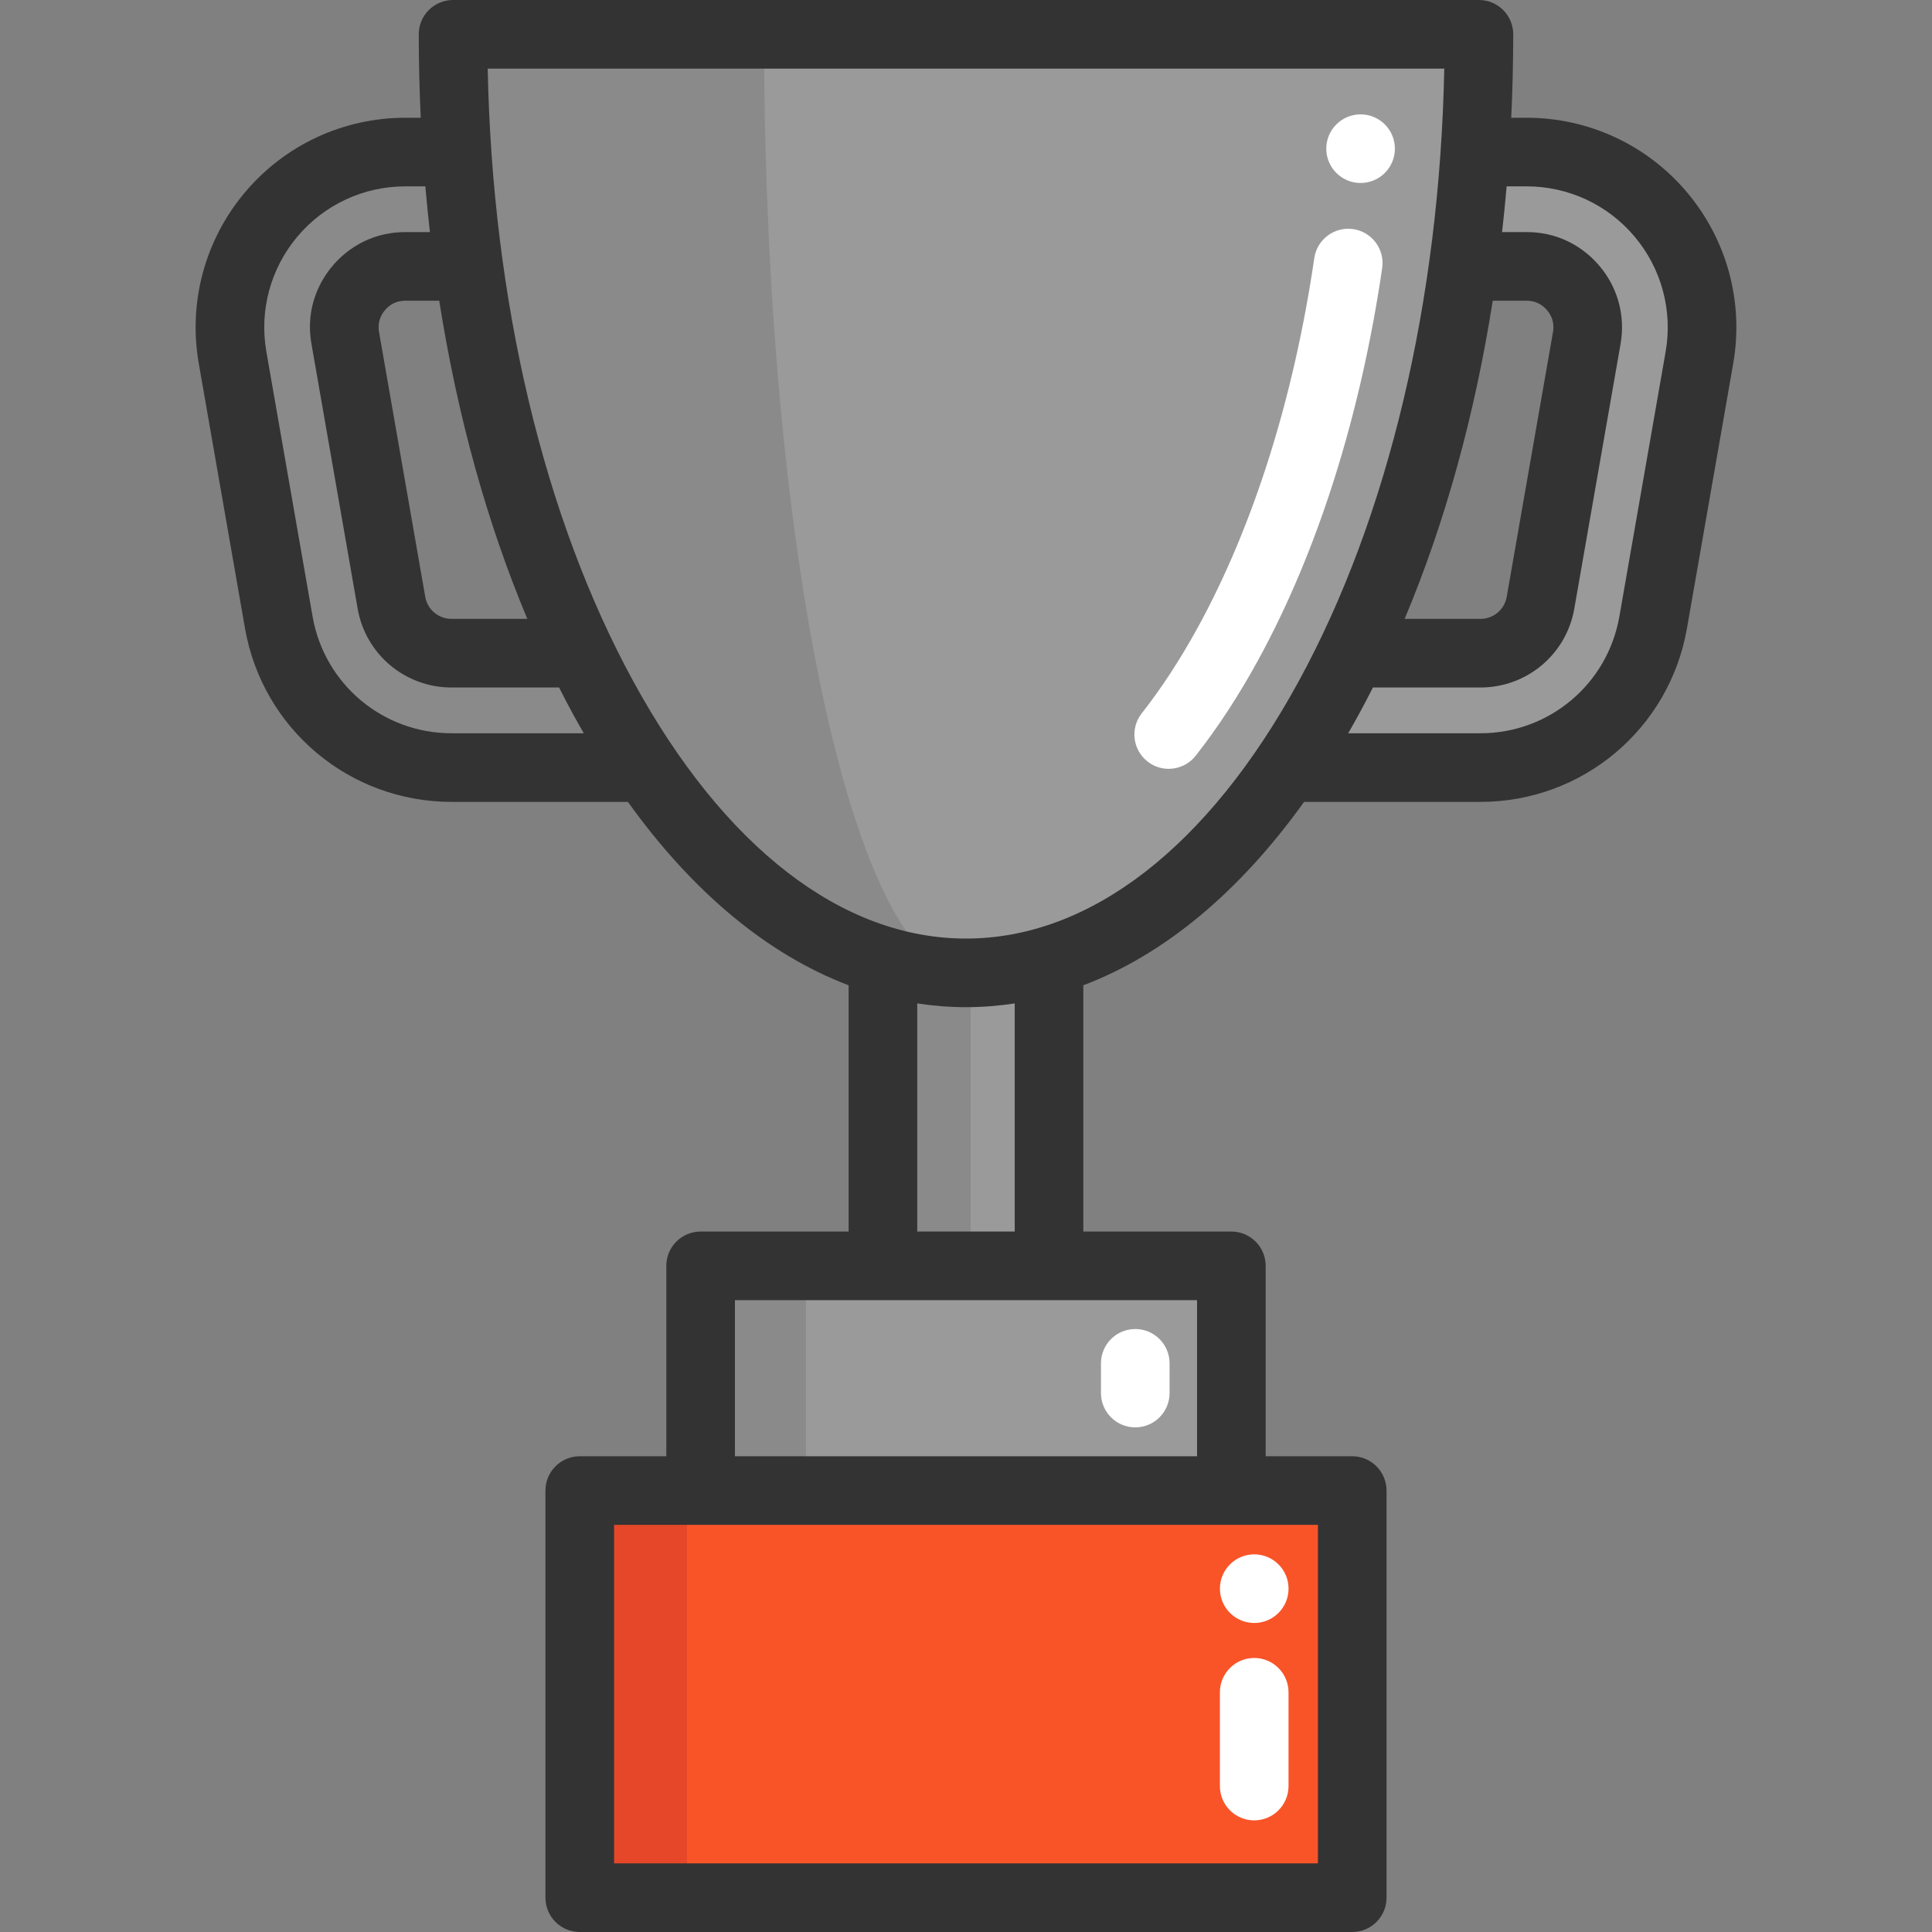 <?xml version="1.0" encoding="iso-8859-1"?>
<!-- Generator: Adobe Illustrator 19.0.0, SVG Export Plug-In . SVG Version: 6.00 Build 0)  -->
<svg version="1.1" id="Layer_1" xmlns="http://www.w3.org/2000/svg" xmlns:xlink="http://www.w3.org/1999/xlink" x="0px" y="0px"
	 viewBox="0 0 512.002 512.002" style="enable-background:new 0 0 512.002 512.002;" xml:space="preserve">
<rect x="0" y="0" width="512.002" height="512.002" fill="#808080" stroke="none"/>
<polygon style="fill:#9A9A9A;" points="326.33,335.464 326.33,395.011 185.669,395.011 185.669,335.464 233.99,335.464
	278.008,335.464 "/>
<polygon style="fill:#8A8A8A;" points="213.575,335.464 213.575,395.011 185.669,395.011 185.669,335.464 195.255,335.464
	203.989,335.464 "/>
<polygon style="fill:#F95428;" points="358.358,395.011 358.358,502.904 153.64,502.904 153.64,395.011 185.669,395.011
	326.33,395.011 "/>
<polygon style="fill:#E54728;" points="182.056,395.011 182.056,502.904 153.64,502.904 153.64,395.011 158.085,395.011
	177.61,395.011 "/>
<path style="fill:#8A8A8A;" d="M171.145,203.398l-0.012,0.012h-51.461c-22.597,0-41.909-16.232-45.788-38.466L61.628,94.765
	c-4.958-28.428,16.923-54.468,45.776-54.468h13.723c0.715,10.317,1.758,20.427,3.14,30.307h-16.851
	c-6.546,0-10.559,3.613-12.365,5.758c-1.818,2.158-4.679,6.74-3.552,13.19l12.244,70.179c1.346,7.746,8.05,13.371,15.929,13.371
	h34.138C159.083,184.098,164.89,194.245,171.145,203.398z"/>
<g>
	<path style="fill:#9A9A9A;" d="M404.582,40.297c28.864,0,50.746,26.04,45.788,54.468l-12.256,70.179
		c-3.891,22.233-23.203,38.466-45.776,38.466h-51.461l-0.012-0.012c6.255-9.153,12.05-19.3,17.324-30.295h0.012h34.138
		c7.868,0,14.572-5.625,15.917-13.371l12.268-70.191c1.115-6.437-1.746-11.02-3.564-13.165c-1.806-2.158-5.819-5.77-12.377-5.77
		h-16.839c1.37-9.88,2.412-19.991,3.128-30.307C390.871,40.297,404.582,40.297,404.582,40.297z"/>
	<path style="fill:#9A9A9A;" d="M278.008,254.568v80.896H233.99v-80.896c7.165,2.134,14.523,3.249,22.015,3.249
		C263.497,257.817,270.843,256.702,278.008,254.568z"/>
</g>
<path style="fill:#8A8A8A;" d="M257.217,254.568v80.896H233.99v-80.896c3.781,2.134,7.664,3.249,11.617,3.249
	C249.561,257.817,253.436,256.702,257.217,254.568z"/>
<path style="fill:#9A9A9A;" d="M120.072,9.093h271.854c0,10.571-0.364,20.985-1.055,31.204c-0.715,10.317-1.758,20.427-3.128,30.307
	c-5.37,38.551-15.651,73.513-29.555,102.498c-5.273,10.995-11.068,21.142-17.324,30.295c-17.833,26.1-39.326,44.163-62.857,51.17
	c-7.165,2.134-14.511,3.249-22.003,3.249c-7.492,0-14.85-1.115-22.015-3.249c-23.53-7.007-45.024-25.07-62.845-51.17
	c-6.255-9.153-12.062-19.3-17.336-30.295c-13.905-28.986-24.185-63.948-29.543-102.498c-1.382-9.88-2.425-19.991-3.14-30.307
	C120.436,30.078,120.072,19.664,120.072,9.093z"/>
<path style="fill:#8A8A8A;" d="M247.337,254.568c2.813,2.134,5.71,3.249,8.668,3.249c-7.492,0-14.85-1.115-22.015-3.249
	c-23.53-7.007-45.024-25.07-62.845-51.17c-6.255-9.153-12.062-19.3-17.336-30.295c-13.905-28.986-24.185-63.948-29.543-102.498
	c-1.382-9.88-2.425-19.991-3.14-30.307c-0.691-10.22-1.055-20.633-1.055-31.204h82.411c0,10.571,0.145,20.985,0.424,31.204
	c0.279,10.317,0.691,20.427,1.224,30.307c2.109,38.551,6.158,73.513,11.638,102.498c2.073,10.995,4.364,21.142,6.825,30.295
	C229.614,229.498,238.075,247.561,247.337,254.568z"/>
<g>
	<path style="fill:#FFFFFF;" d="M309.716,203.751c-1.968,0-3.947-0.635-5.613-1.945c-3.947-3.103-4.632-8.819-1.529-12.767
		c5.267-6.699,10.304-14.425,14.97-22.963c14.698-26.894,25.334-60.672,30.759-97.681c0.729-4.968,5.338-8.402,10.315-7.677
		c4.968,0.729,8.406,5.346,7.677,10.315c-5.734,39.118-17.074,74.998-32.795,103.763c-5.149,9.419-10.743,17.993-16.631,25.481
		C315.076,202.559,312.409,203.751,309.716,203.751z"/>
	<path style="fill:#FFFFFF;" d="M300.86,378.27c-5.021,0-9.092-4.071-9.092-9.092v-7.88c0-5.021,4.071-9.092,9.092-9.092
		s9.092,4.071,9.092,9.092v7.88C309.952,374.199,305.881,378.27,300.86,378.27z"/>
	<circle style="fill:#FFFFFF;" cx="360.57" cy="39.4" r="9.092"/>
	<path style="fill:#FFFFFF;" d="M332.379,482.417c-5.021,0-9.092-4.071-9.092-9.092v-24.852c0-5.021,4.071-9.092,9.092-9.092
		s9.092,4.071,9.092,9.092v24.852C341.471,478.346,337.4,482.417,332.379,482.417z"/>
	<circle style="fill:#FFFFFF;" cx="332.385" cy="421.013" r="9.092"/>
</g>
<path style="fill:#333333;" d="M447.118,51.016c-10.584-12.59-26.09-19.811-42.538-19.811h-4.085
	c0.344-7.315,0.527-14.688,0.527-22.113c0-5.021-4.071-9.092-9.092-9.092H120.068c-5.021,0-9.092,4.071-9.092,9.092
	c0,7.424,0.184,14.798,0.527,22.113h-4.094c-16.442,0-31.941,7.219-42.524,19.807C54.3,63.604,49.849,80.118,52.676,96.324
	l12.248,70.18c4.655,26.656,27.679,46.004,54.745,46.004h46.733c17.19,23.981,37.097,40.487,58.491,48.603v65.261h-39.221
	c-5.021,0-9.092,4.071-9.092,9.092v50.459h-22.939c-5.021,0-9.092,4.071-9.092,9.092V502.91c0,5.021,4.071,9.092,9.092,9.092
	h204.714c5.021,0,9.092-4.071,9.092-9.092V395.015c0-5.021-4.071-9.092-9.092-9.092h-22.939v-50.459
	c0-5.021-4.071-9.092-9.092-9.092h-39.229v-65.257c21.397-8.114,41.307-24.621,58.5-48.605h46.737
	c27.059,0,50.078-19.347,54.732-46.002l12.261-70.181C462.152,80.12,457.702,63.606,447.118,51.016z M395.595,79.695h8.983
	c2.728,0,4.445,1.367,5.441,2.557c0.96,1.133,2.008,3.049,1.544,5.722l-12.27,70.201c-0.588,3.381-3.514,5.835-6.96,5.835h-20.089
	C382.931,138.612,390.811,110.082,395.595,79.695z M139.753,164.01h-20.085c-3.453,0-6.384-2.454-6.972-5.842L100.45,87.986
	c-0.469-2.689,0.583-4.62,1.552-5.769c1.409-1.673,3.23-2.522,5.409-2.522h8.991C121.188,110.082,129.067,138.612,139.753,164.01z
	 M119.669,194.323c-18.211,0-33.701-13.015-36.833-30.946L70.59,93.198c-1.901-10.902,1.092-22.013,8.214-30.484
	c7.12-8.468,17.545-13.324,28.605-13.324h5.309c0.353,4.066,0.759,8.107,1.218,12.122h-6.525c-10.222,0-16.492,5.636-19.318,8.991
	c-2.833,3.362-7.322,10.512-5.556,20.611l12.243,70.172c2.103,12.116,12.57,20.908,24.887,20.908h28.493
	c1.222,2.411,2.465,4.798,3.742,7.137c0.924,1.691,1.862,3.352,2.808,4.992L119.669,194.323L119.669,194.323z M349.265,493.816
	h-186.53v-89.711h186.53V493.816z M317.234,385.92H194.765v-41.367h122.468V385.92z M268.912,326.369h-25.834v-60.454
	c4.268,0.651,8.577,0.999,12.922,0.999c4.341,0,8.647-0.348,12.912-0.998V326.369z M256,248.73
	c-32.831,0-64.133-24.192-88.14-68.119c-23.787-43.527-37.388-100.909-38.61-162.426h253.498
	c-1.221,61.517-14.823,118.899-38.61,162.426C320.132,224.538,288.831,248.73,256,248.73z M441.413,93.195l-12.26,70.18
	c-3.131,17.932-18.616,30.947-36.819,30.947h-35.046c0.946-1.64,1.884-3.3,2.808-4.992c1.278-2.338,2.52-4.725,3.742-7.137h28.497
	c12.309,0,22.771-8.793,24.874-20.899l12.271-70.204c1.28-7.389-0.756-14.895-5.552-20.553c-2.822-3.371-9.089-9.027-19.349-9.027
	h-6.516c0.459-4.015,0.866-8.057,1.218-12.122h5.299c11.067,0,21.499,4.858,28.62,13.328
	C440.32,71.188,443.314,82.297,441.413,93.195z"/>
</svg>
